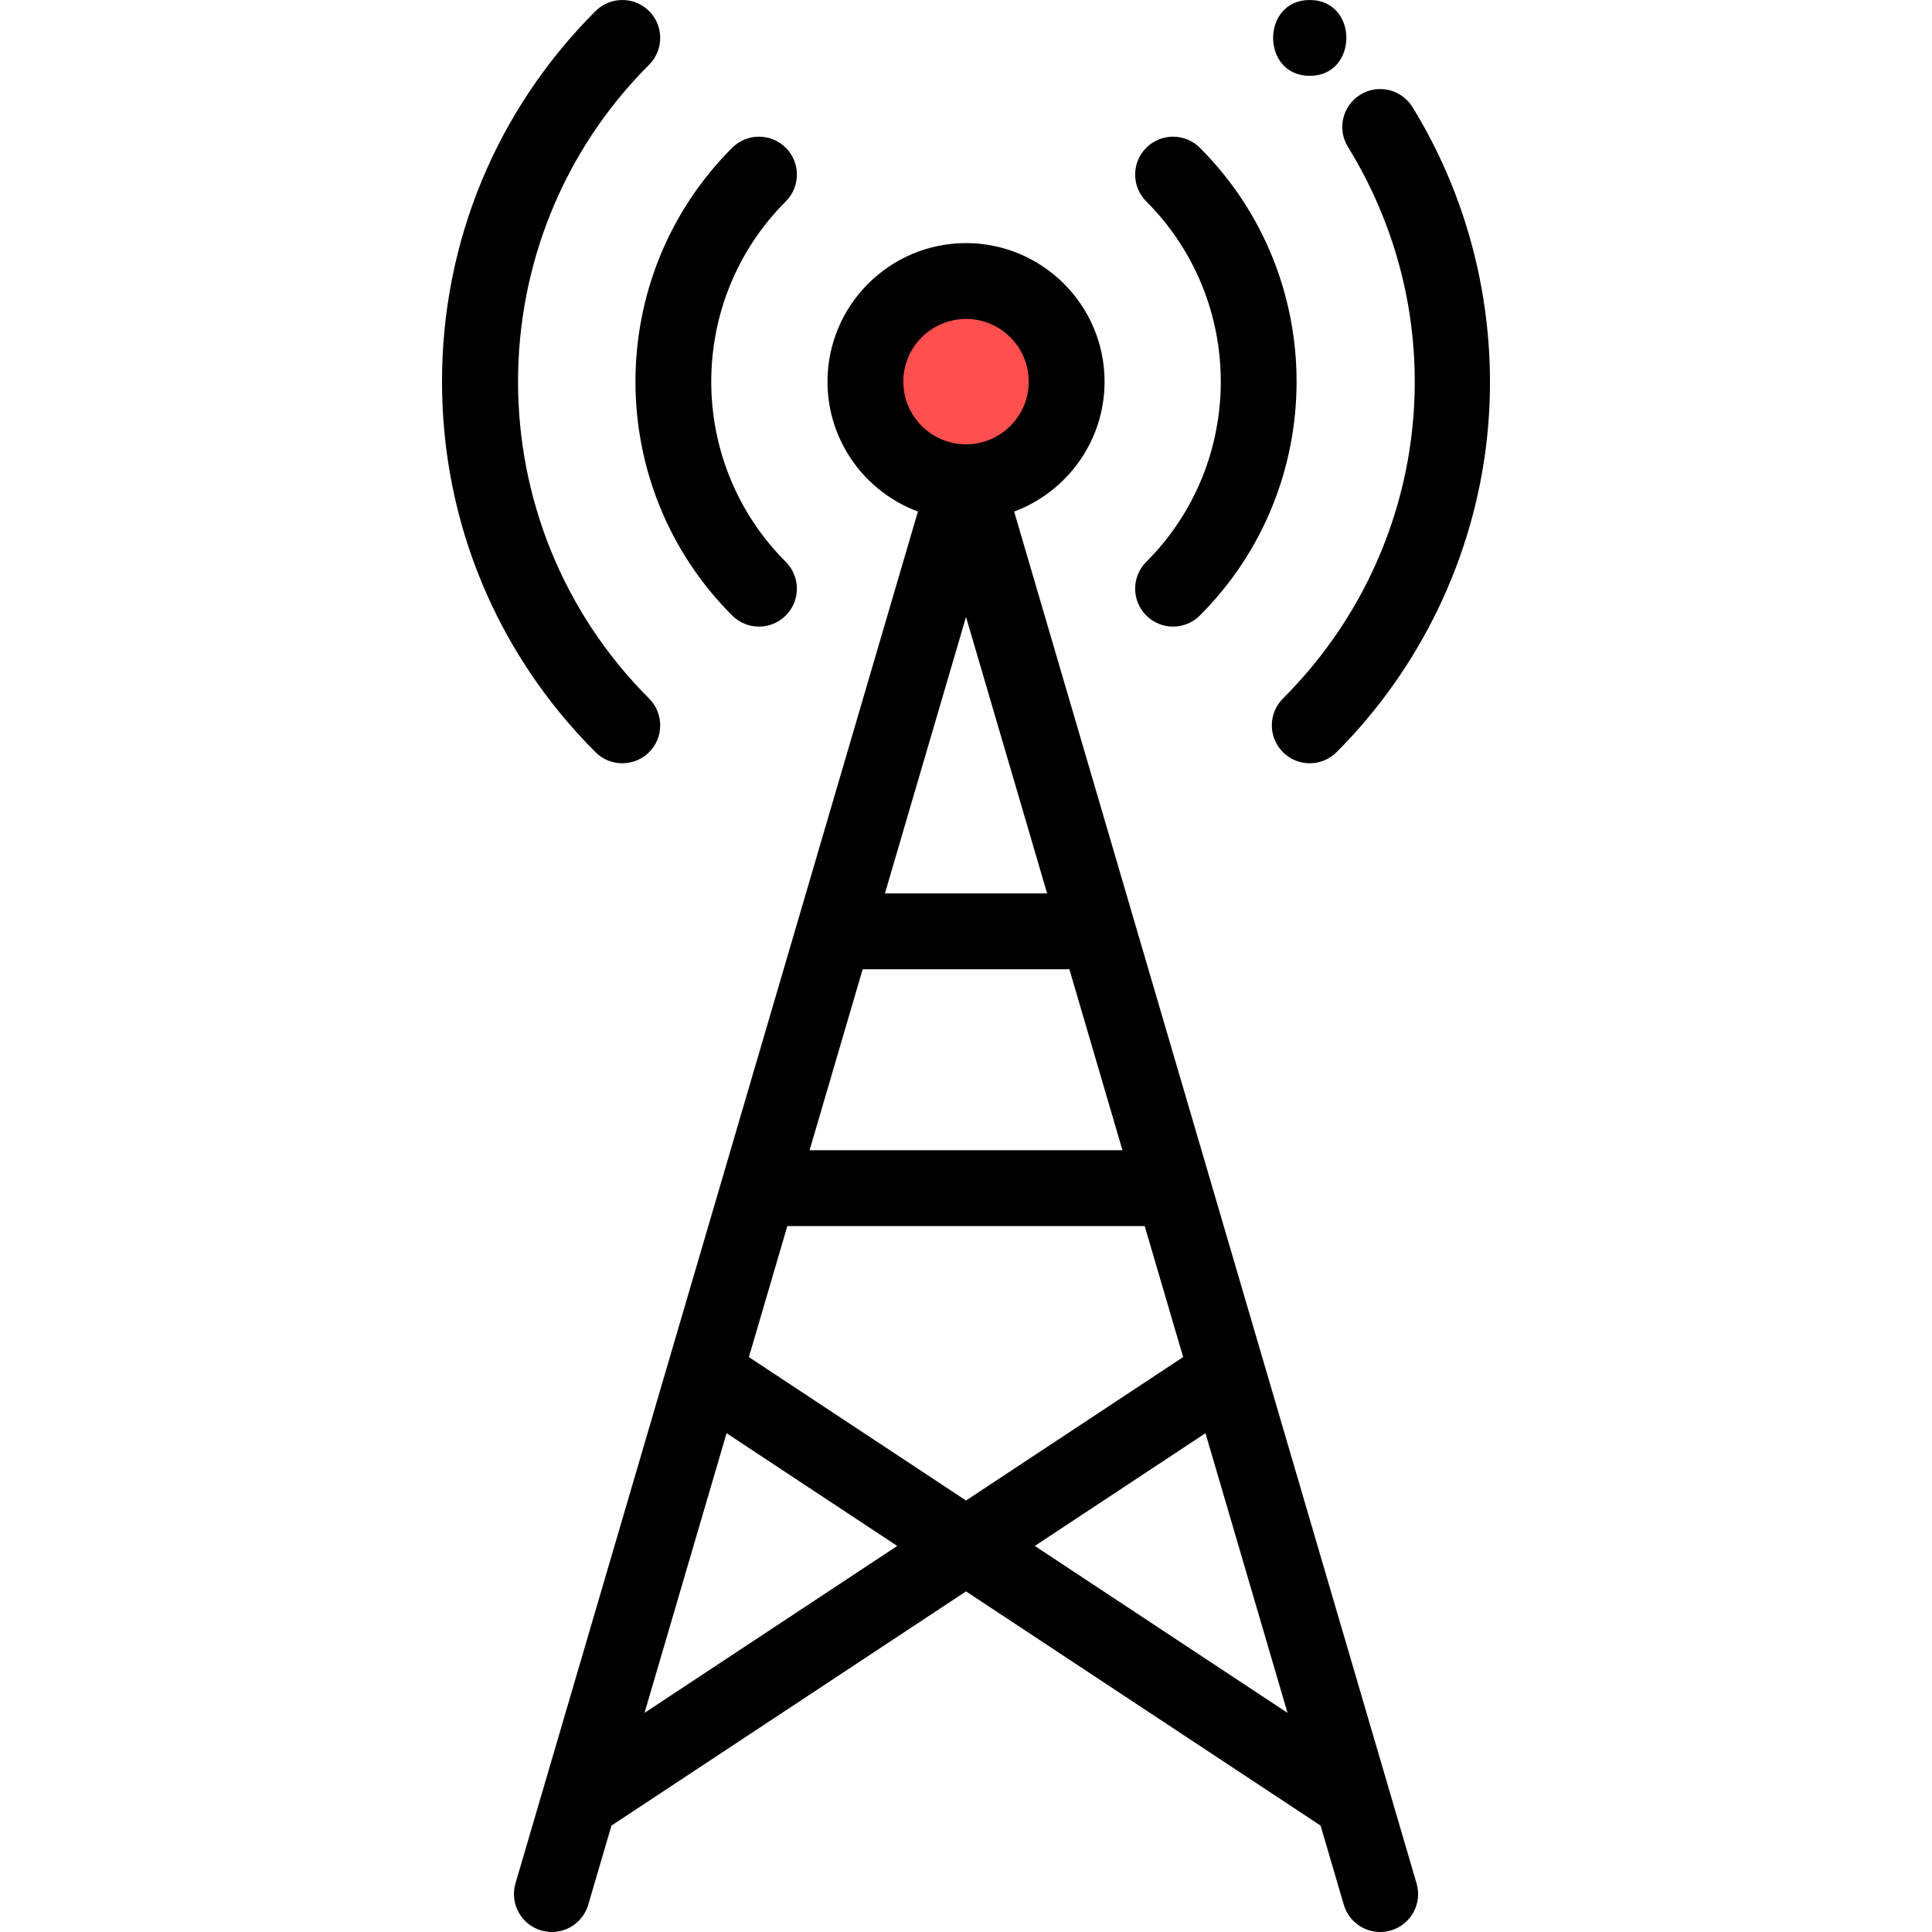 <?xml version="1.0" encoding="iso-8859-1"?>
<!-- Generator: Adobe Illustrator 19.0.0, SVG Export Plug-In . SVG Version: 6.00 Build 0)  -->
<svg version="1.1" id="Capa_1" xmlns="http://www.w3.org/2000/svg" xmlns:xlink="http://www.w3.org/1999/xlink" x="0px" y="0px"
	 viewBox="0 0 512 512" style="enable-background:new 0 0 512 512;" xml:space="preserve">
<path style="fill:#FF4F4F;" d="M256.005,129.813c-15.812,0-28.675-12.864-28.675-28.675s12.864-28.675,28.675-28.675
	s28.675,12.864,28.675,28.675S271.817,129.813,256.005,129.813z"/>
<path d="M243.257,135.565l-66.17,225.563c-0.002,0.008-0.005,0.016-0.007,0.025l-40.474,137.968
	c-1.562,5.324,1.488,10.907,6.812,12.47c5.331,1.561,10.907-1.488,12.47-6.813l6.154-20.978l93.964-62.067l93.964,62.067
	l6.154,20.978c1.285,4.381,5.292,7.222,9.638,7.222c0.936,0,1.889-0.132,2.832-0.409c5.324-1.562,8.375-7.145,6.812-12.47
	l-40.474-137.969c-0.002-0.008-0.005-0.016-0.007-0.025l-14.443-49.232c-0.001-0.005-0.003-0.01-0.004-0.014l-19.958-68.033
	c-0.004-0.013-0.007-0.026-0.011-0.038l-31.754-108.244c13.978-5.193,23.965-18.664,23.965-34.428
	c0-20.244-16.47-36.713-36.713-36.713s-36.713,16.47-36.713,36.713C219.292,116.901,229.279,130.372,243.257,135.565z
	 M208.651,324.921h94.709l10.186,34.721l-57.541,38.008l-57.541-38.008L208.651,324.921z M214.546,304.826l14.071-47.968h54.776
	l14.071,47.968H214.546z M234.513,236.763l21.492-73.265l21.492,73.265L234.513,236.763L234.513,236.763z M170.805,453.928
	l21.742-74.112l45.229,29.875L170.805,453.928z M274.235,409.692l45.229-29.875l21.742,74.112L274.235,409.692z M256.005,84.519
	c9.163,0,16.618,7.455,16.618,16.618s-7.455,16.618-16.618,16.618c-9.163,0-16.618-7.455-16.618-16.618
	S246.842,84.519,256.005,84.519z"/>
<path d="M194.031,163.111c1.962,1.962,4.533,2.943,7.105,2.943c2.571,0,5.142-0.982,7.105-2.943c3.924-3.924,3.924-10.286,0-14.209
	c-26.337-26.337-26.337-69.192,0-95.529c3.924-3.924,3.924-10.286,0-14.209c-3.925-3.924-10.285-3.924-14.21,0
	C159.86,73.336,159.86,128.939,194.031,163.111z"/>
<path d="M303.77,163.111c1.962,1.962,4.533,2.943,7.105,2.943c2.571,0,5.142-0.982,7.105-2.943
	c34.171-34.172,34.171-89.775,0-123.946c-3.924-3.924-10.284-3.924-14.21,0c-3.924,3.924-3.924,10.286,0,14.209
	c26.337,26.337,26.337,69.192,0,95.529C299.846,152.825,299.846,159.187,303.77,163.111z"/>
<path d="M164.915,202.275c2.572,0,5.142-0.982,7.105-2.943c3.924-3.924,3.924-10.286,0-14.209
	c-46.311-46.31-46.311-121.661,0-167.971c3.924-3.924,3.924-10.286,0-14.209c-3.925-3.924-10.285-3.924-14.21,0
	c-26.228,26.229-40.673,61.101-40.673,98.195s14.445,71.966,40.673,98.195C159.773,201.294,162.343,202.275,164.915,202.275z"/>
<path d="M357.212,38.919c28.95,46.994,21.867,107.116-17.222,146.204c-3.924,3.924-3.924,10.286,0,14.21
	c1.962,1.962,4.533,2.943,7.105,2.943s5.142-0.981,7.105-2.943c22.222-22.223,36.365-51.631,39.823-82.806
	c3.404-30.693-3.592-61.998-19.7-88.147c-2.91-4.724-9.1-6.196-13.825-3.286C355.773,28.005,354.302,34.194,357.212,38.919z"/>
<path d="M347.095,20.095c12.93,0,12.951-20.095,0-20.095C334.165,0,334.144,20.095,347.095,20.095z"/>
<g>
</g>
<g>
</g>
<g>
</g>
<g>
</g>
<g>
</g>
<g>
</g>
<g>
</g>
<g>
</g>
<g>
</g>
<g>
</g>
<g>
</g>
<g>
</g>
<g>
</g>
<g>
</g>
<g>
</g>
</svg>
